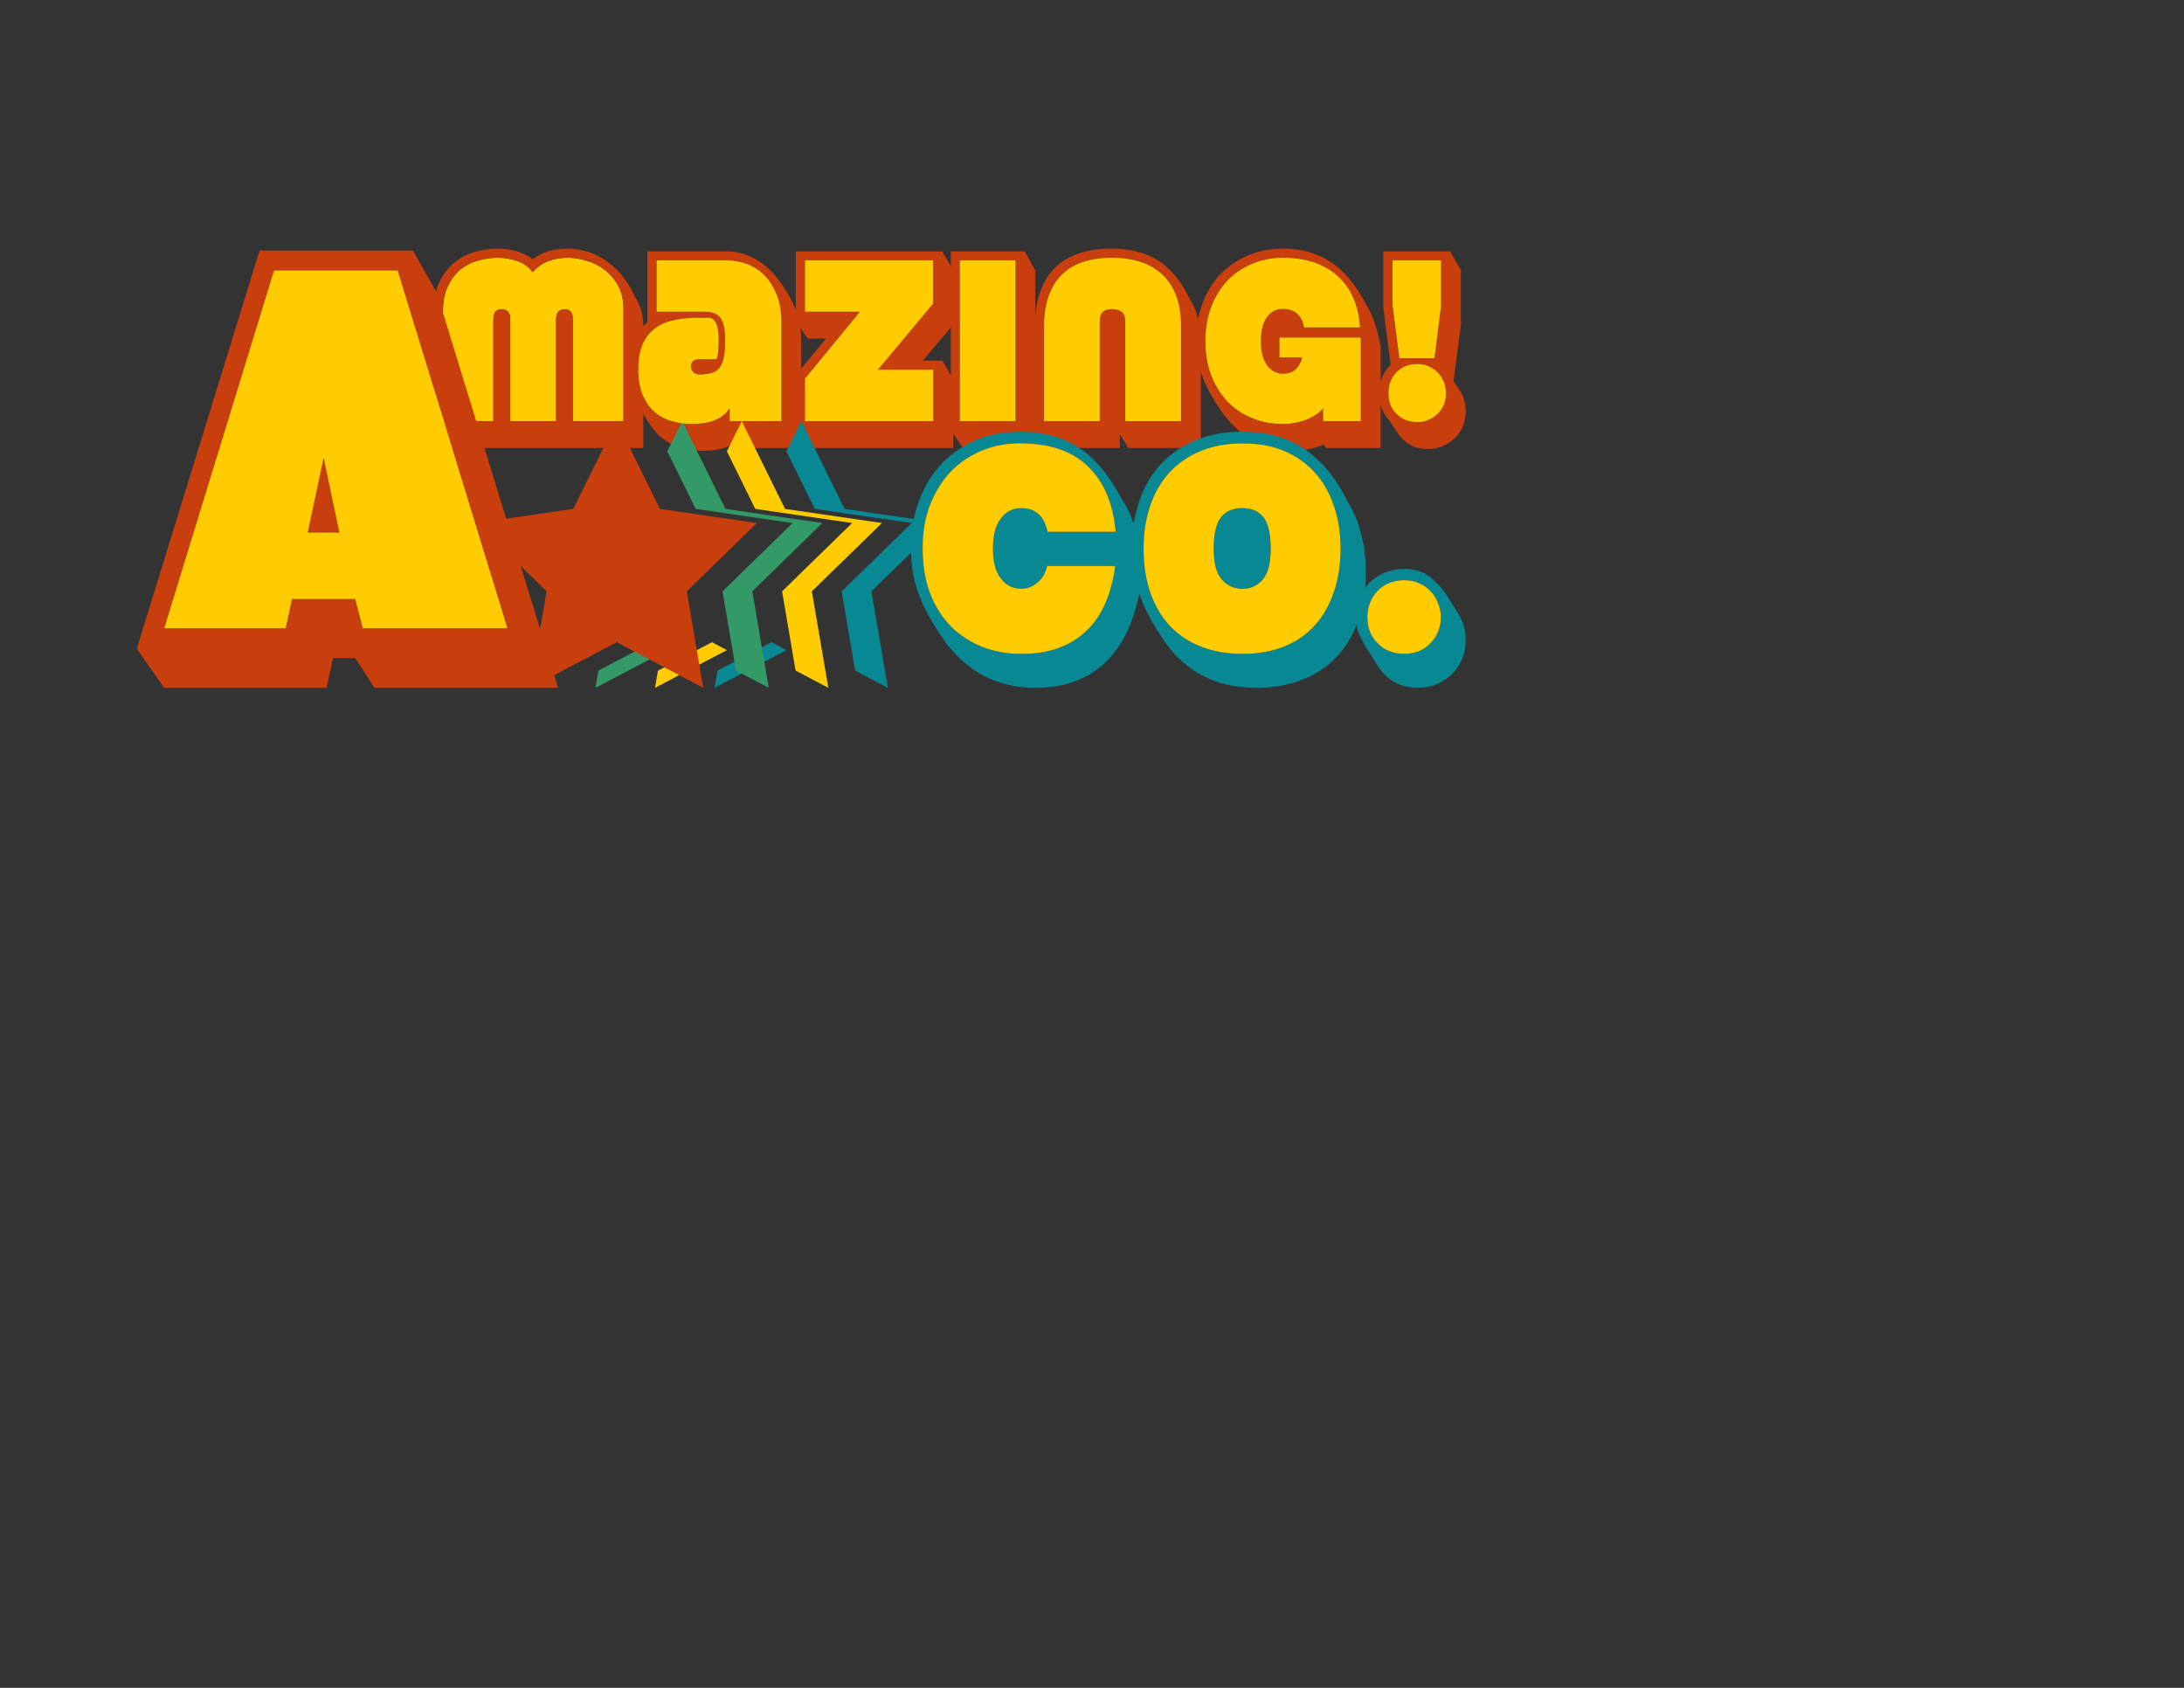 <?xml version="1.0" encoding="UTF-8"?>
<!DOCTYPE svg PUBLIC "-//W3C//DTD SVG 1.1//EN" "http://www.w3.org/Graphics/SVG/1.1/DTD/svg11.dtd">
<!-- Creator: CorelDRAW Home & Student X7 -->
<svg xmlns="http://www.w3.org/2000/svg" xml:space="preserve" width="11in" height="8.5in" version="1.1" style="shape-rendering:geometricPrecision; text-rendering:geometricPrecision; image-rendering:optimizeQuality; fill-rule:evenodd; clip-rule:evenodd"
viewBox="0 0 11000 8500"
 xmlns:xlink="http://www.w3.org/1999/xlink">
 <rect x="0" y="0" width="11000" height="8500" fill="#333333" stroke="none"/>
 <defs>
  <style type="text/css">
   <![CDATA[
    .fil0 {fill:#FEFEFE}
    .fil4 {fill:black}
    .fil3 {fill:#088893}
    .fil6 {fill:#339966}
    .fil2 {fill:#C83E0D}
    .fil5 {fill:#FFCC00}
    .fil1 {fill:#FFCC00}
   ]]>
  </style>
 </defs>
 <g id="Layer_x0020_1">
  <polygon class="fil0" points="30226,13186 15004,13186 15004,2352 30226,2352 "/>
  <path class="fil1" d="M2231 1566l0 555 254 0 0 -514c0,-33 13,-49 40,-49 30,0 45,16 45,49l0 514 231 0 0 -514c0,-33 14,-49 43,-49 28,0 41,16 41,49l0 514 255 0 0 -567c0,-45 -9,-83 -27,-116 -18,-33 -41,-59 -69,-80 -27,-21 -58,-36 -90,-45 -33,-10 -64,-15 -93,-15 -37,0 -70,6 -100,17 -30,12 -56,30 -78,56 -18,-26 -44,-44 -76,-56 -32,-11 -66,-17 -101,-17 -34,0 -68,5 -101,15 -33,9 -62,25 -88,46 -25,22 -46,50 -62,84 -16,34 -24,75 -24,123z"/>
  <polygon class="fil2" points="1550,2682 1630,2306 1709,2682 "/>
  <path class="fil2" d="M827 3464l818 0 32 -150 112 0 97 150 925 0 -611 -1990 -120 -212 -773 0 -618 2005 138 197zm612 -300l-612 0 553 -1802 623 0 553 1802 -729 0 -38 -147 -318 0 -32 147z"/>
  <path class="fil2" d="M3278 2145c31,44 69,77 115,96 46,19 95,29 148,29 28,0 54,-2 77,-7 23,-5 45,-12 64,-21l8 14 345 0 0 -539c0,-45 -5,-85 -15,-121 -11,-35 -24,-66 -39,-95 -48,-85 -98,-146 -152,-181 -53,-36 -109,-54 -168,-54l-400 0 0 356c-30,23 -53,55 -69,93 -16,39 -24,87 -24,143 0,26 3,51 7,73 4,23 11,45 20,68 9,22 20,45 34,68 14,24 30,49 49,78zm658 -24l-261 0 0 -66c-14,24 -37,44 -69,59 -32,14 -73,21 -122,21 -34,0 -68,-4 -100,-14 -33,-9 -62,-24 -87,-46 -25,-21 -45,-50 -60,-86 -15,-35 -22,-79 -22,-131 0,-49 7,-90 21,-123 15,-34 35,-60 61,-80 26,-20 57,-34 94,-42 36,-8 77,-13 121,-13l64 0c6,2 11,5 16,8 4,3 9,9 13,17 5,8 8,20 11,34 3,15 4,33 4,56 0,24 -1,43 -3,58 -1,14 -4,26 -9,36l-84 0c-29,0 -44,12 -44,37 0,10 4,19 11,27 7,9 18,13 33,13 23,0 43,-3 60,-8 16,-4 29,-13 39,-25 10,-13 18,-30 22,-52 5,-23 7,-51 7,-86 0,-58 -8,-96 -25,-116 -16,-19 -41,-29 -76,-29l-244 0 0 -259 354 0c35,0 70,7 103,19 33,13 63,33 88,58 25,26 45,59 61,98 15,39 23,85 23,138l0 497z"/>
  <path class="fil2" d="M4008 2167l60 89 733 0 0 -344 -54 -96 -99 0 152 -180 0 -275 -54 -95 -738 0 0 350 60 89 92 0 -152 185 0 277zm693 -305l0 259 -647 0 0 -214 277 -337 -277 0 0 -259 646 0 0 218 -278 333 279 0z"/>
  <path class="fil2" d="M4789 2167l61 89 364 0 0 -895 -53 -95 -372 0 0 901zm326 -46l-281 0 0 -810 281 0 0 810z"/>
  <path class="fil2" d="M5206 2196l67 60 367 0 0 -70 43 70 365 0 0 -520c0,-47 -5,-90 -14,-130 -9,-39 -24,-74 -44,-105 -44,-89 -98,-153 -161,-192 -63,-38 -140,-57 -230,-57 -127,0 -223,33 -289,100 -65,67 -97,165 -98,293l-6 551zm333 -75l-281 0 0 -476c0,-113 29,-199 86,-258 57,-59 142,-89 255,-89 113,0 200,30 260,89 60,59 90,145 90,258l0 476 -282 0 0 -501c0,-23 -5,-39 -17,-49 -11,-9 -28,-14 -51,-14 -20,0 -34,5 -45,14 -10,10 -15,26 -15,49l0 501z"/>
  <path class="fil2" d="M6156 2077c43,60 94,107 156,142 61,34 130,51 208,51 25,0 51,-3 76,-9 26,-5 49,-13 71,-23l12 18 275 0 0 -513c-8,-41 -18,-80 -30,-116 -12,-36 -27,-68 -45,-97 -52,-98 -112,-169 -180,-213 -68,-43 -147,-65 -239,-65 -61,0 -118,11 -171,33 -53,22 -99,53 -139,93 -39,40 -70,89 -92,146 -22,57 -34,121 -34,193 0,65 11,126 33,182 22,56 55,116 99,178zm423 37c-37,14 -76,21 -118,21 -55,0 -106,-9 -154,-29 -48,-19 -89,-47 -124,-83 -34,-36 -62,-80 -82,-131 -20,-52 -30,-110 -30,-175 0,-64 10,-121 30,-173 20,-52 48,-96 82,-132 35,-36 76,-64 124,-84 48,-20 99,-30 153,-30 118,0 211,31 278,93 68,62 105,148 112,258l-282 0c-5,-30 -17,-54 -36,-70 -19,-16 -42,-23 -71,-23 -32,0 -59,13 -79,40 -21,28 -31,68 -31,121 0,30 3,56 9,78 7,21 16,38 26,50 11,13 23,22 36,28 13,6 26,9 39,9 29,0 50,-8 66,-23 15,-16 26,-35 31,-59l-114 0 0 -100 410 0 0 421 -190 0 0 -64c-20,23 -48,42 -85,57z"/>
  <path class="fil2" d="M6997 2116c14,23 28,44 41,63 13,18 27,34 41,45 15,12 31,21 50,28 19,6 42,9 68,9 25,0 48,-5 71,-15 22,-9 42,-23 59,-39 18,-17 31,-37 41,-60 9,-24 14,-49 14,-75 0,-38 -9,-72 -28,-103l-33 -50 37 -282 0 -276 -54 -95 -337 0 0 282 37 289c-38,37 -58,85 -58,144 0,54 17,98 51,135zm198 -1c-17,7 -35,11 -55,11 -44,0 -79,-14 -106,-41 -28,-27 -41,-62 -41,-104 0,-43 13,-79 41,-107 27,-27 62,-41 106,-41 20,0 38,4 55,11 17,8 33,18 46,31 13,13 23,29 31,47 7,18 11,38 11,59 0,21 -4,40 -11,58 -8,18 -18,33 -31,45 -13,13 -29,23 -46,31zm63 -804l0 230 -33 263 -177 0 -34 -263 0 -230 244 0z"/>
  <path class="fil3" d="M4755 3224c54,77 120,136 197,178 78,41 165,62 263,62 82,0 153,-13 215,-39 62,-26 115,-62 158,-110 44,-48 79,-106 106,-174 27,-68 46,-145 57,-229l-42 -64 40 0c-6,-66 -16,-126 -31,-182 -15,-56 -37,-106 -66,-149 -64,-122 -137,-209 -219,-263 -83,-53 -181,-80 -294,-80 -80,0 -153,14 -220,41 -66,27 -124,67 -174,118 -49,51 -87,113 -115,186 -28,72 -42,153 -42,244 0,86 14,165 42,236 28,72 70,147 125,225zm721 -51c-39,39 -86,68 -141,89 -55,21 -119,31 -191,31 -71,0 -136,-12 -196,-35 -60,-24 -113,-58 -157,-102 -45,-45 -80,-100 -106,-166 -25,-66 -38,-141 -38,-227 0,-82 12,-155 37,-220 26,-65 60,-121 103,-167 44,-45 96,-81 156,-106 60,-25 125,-37 196,-37 149,0 264,39 343,118 80,78 125,187 137,327l-343 0c-17,-80 -61,-119 -132,-119 -43,0 -77,17 -103,52 -27,34 -40,85 -40,152 0,66 13,116 40,150 26,35 60,52 103,52 29,0 56,-10 81,-31 25,-20 41,-49 49,-84l343 0c-9,68 -25,129 -48,184 -23,54 -54,101 -93,139z"/>
  <path class="fil4" d="M6258 2965c-42,0 -77,-15 -104,-47 -28,-31 -41,-83 -41,-155 0,-73 12,-125 36,-157 24,-31 60,-47 109,-47 47,0 82,16 106,47 24,32 36,84 36,157 0,72 -13,124 -40,155 -27,32 -61,47 -102,47z"/>
  <path class="fil3" d="M5868 3234c51,73 114,129 190,169 77,41 167,61 272,61 85,0 161,-14 229,-41 68,-26 126,-65 173,-115 48,-50 84,-111 109,-184 25,-72 38,-154 38,-246 0,-68 -8,-132 -24,-191 -15,-60 -38,-113 -67,-160 -61,-123 -135,-212 -222,-268 -87,-57 -190,-85 -308,-85 -87,0 -165,14 -233,42 -69,28 -127,67 -175,118 -48,51 -85,112 -110,185 -26,72 -39,153 -39,244 0,42 4,83 10,122 7,39 17,77 30,114 14,38 31,76 52,114 21,39 46,79 75,121zm597 23c-61,24 -130,36 -207,36 -77,0 -146,-12 -208,-36 -62,-24 -114,-59 -157,-104 -43,-46 -76,-102 -99,-168 -23,-66 -34,-140 -34,-222 0,-80 11,-154 34,-219 23,-66 56,-122 99,-168 43,-45 95,-81 157,-106 62,-25 131,-37 208,-37 77,0 146,12 207,37 61,25 112,61 154,106 43,46 75,102 98,168 23,65 35,139 35,219 0,82 -12,156 -35,222 -23,66 -55,122 -98,168 -42,45 -93,80 -154,104z"/>
  <path class="fil3" d="M6154 2918c27,32 62,47 104,47 41,0 75,-15 102,-47 27,-31 40,-83 40,-155 0,-73 -12,-125 -36,-157 -24,-31 -59,-47 -106,-47 -49,0 -85,16 -109,47 -24,32 -36,84 -36,157 0,72 13,124 41,155z"/>
  <path class="fil3" d="M6848 3199c13,27 27,53 42,77l52 81c21,33 48,59 81,78 32,19 73,29 123,29 33,0 63,-7 91,-19 29,-12 54,-29 76,-50 21,-21 38,-46 51,-75 12,-29 18,-61 18,-96 0,-50 -12,-93 -35,-130l-50 -80c-26,-43 -57,-78 -93,-107 -36,-28 -79,-42 -130,-42 -35,0 -68,6 -98,18 -30,12 -56,29 -78,51 -22,22 -39,48 -51,77 -12,30 -18,62 -18,98 0,33 6,64 19,90zm297 81c-23,9 -46,13 -71,13 -54,0 -99,-17 -134,-52 -35,-34 -53,-78 -53,-132 0,-55 18,-99 53,-135 35,-35 80,-52 134,-52 25,0 48,4 71,14 22,9 41,22 58,39 17,17 30,37 39,60 10,22 15,47 15,74 0,27 -5,51 -15,74 -9,22 -22,41 -39,58 -17,17 -36,30 -58,39z"/>
  <path class="fil2" d="M2485 2121l-254 0 0 -555c0,-48 8,-89 24,-123 16,-34 37,-62 62,-84 26,-21 55,-37 88,-46 33,-10 67,-15 101,-15 35,0 69,6 101,17 32,12 58,30 76,56 22,-26 48,-44 78,-56 30,-11 63,-17 100,-17 29,0 60,5 93,15 32,9 63,24 90,45 28,21 51,47 69,80 18,33 27,71 27,116l0 567 -255 0 0 -514c0,-33 -13,-49 -41,-49 -29,0 -43,16 -43,49l0 514 -231 0 0 -514c0,-33 -15,-49 -45,-49 -27,0 -40,16 -40,49l0 514zm-300 -555l0 601 61 89 994 0 0 -609c0,-31 -4,-60 -11,-85 -8,-26 -19,-50 -32,-70 -21,-46 -46,-84 -73,-115 -28,-31 -57,-55 -87,-74 -30,-18 -60,-31 -90,-39 -31,-8 -59,-12 -86,-12 -36,0 -68,4 -97,12 -28,8 -55,22 -81,42 -24,-19 -51,-32 -82,-41 -32,-9 -63,-13 -95,-13 -39,0 -78,6 -117,17 -38,11 -72,30 -103,55 -30,25 -55,57 -73,98 -19,40 -28,88 -28,144z"/>
  <path class="fil3" d="M4036 2121l218 442 488 71 -353 344 83 486 -165 -87 -68 -399 353 -344 -488 -71 -143 -290 75 -152zm-75 1153l-362 190 15 -87 272 -143 75 40z"/>
  <path class="fil5" d="M3736 2121l218 442 488 71 -353 344 83 486 -165 -87 -68 -399 353 -344 -488 -71 -143 -290 75 -152zm-75 1153l-362 190 15 -87 272 -143 75 40z"/>
  <path class="fil6" d="M3436 2121l218 442 488 71 -353 344 83 486 -165 -87 -68 -399 353 -344 -488 -71 -143 -290 75 -152zm-75 1153l-362 190 15 -87 272 -143 75 40z"/>
  <polygon class="fil2" points="3106,2121 3324,2563 3812,2634 3459,2978 3542,3464 3106,3234 2669,3464 2753,2978 2400,2634 2887,2563 "/>
  <path class="fil1" d="M7034 1874c-28,28 -41,64 -41,107 0,42 13,77 41,104 27,27 62,41 106,41 20,0 38,-4 55,-11 17,-8 33,-18 46,-31 13,-12 23,-27 31,-45 7,-18 11,-37 11,-58 0,-21 -4,-41 -11,-59 -8,-18 -18,-34 -31,-47 -13,-13 -29,-23 -46,-31 -17,-7 -35,-11 -55,-11 -44,0 -79,14 -106,41z"/>
  <polygon class="fil1" points="7048,1804 7225,1804 7258,1541 7258,1311 7014,1311 7014,1541 "/>
  <path class="fil1" d="M2556 3164l-553 -1802 -623 0 -553 1802 612 0 32 -147 318 0 38 147 729 0zm-1006 -482l80 -376 79 376 -159 0z"/>
  <path class="fil1" d="M3215 1858c0,52 7,96 22,131 15,36 35,65 60,86 25,22 54,37 87,46 32,10 66,14 100,14 49,0 90,-7 122,-21 32,-15 55,-35 69,-59l0 66 261 0 0 -497c0,-53 -8,-99 -23,-138 -16,-39 -36,-72 -61,-98 -25,-25 -55,-45 -88,-58 -33,-12 -68,-19 -103,-19l-354 0 0 259 244 0c35,0 60,10 76,29 17,20 25,58 25,116 0,35 -2,63 -7,86 -4,22 -12,39 -22,52 -10,12 -23,21 -39,25 -17,5 -37,8 -60,8 -15,0 -26,-4 -33,-13 -7,-8 -11,-17 -11,-27 0,-25 15,-37 44,-37l84 0c5,-10 8,-22 9,-36 2,-15 3,-34 3,-58 0,-23 -1,-41 -4,-56 -3,-14 -6,-26 -11,-34 -4,-8 -9,-14 -13,-17 -5,-3 -10,-6 -16,-8l-64 0c-44,0 -85,5 -121,13 -37,8 -68,22 -94,42 -26,20 -46,46 -61,80 -14,33 -21,74 -21,123z"/>
  <polygon class="fil1" points="4331,1570 4054,1907 4054,2121 4701,2121 4701,1862 4422,1862 4700,1529 4700,1311 4054,1311 4054,1570 "/>
  <polygon class="fil1" points="4834,1311 4834,2121 5115,2121 5115,1311 "/>
  <path class="fil1" d="M5258 1645l0 476 281 0 0 -501c0,-23 5,-39 15,-49 11,-9 25,-14 45,-14 23,0 40,5 51,14 12,10 17,26 17,49l0 501 282 0 0 -476c0,-113 -30,-199 -90,-258 -60,-59 -147,-89 -260,-89 -113,0 -198,30 -255,89 -57,59 -86,145 -86,258z"/>
  <path class="fil1" d="M6101 1544c-20,52 -30,109 -30,173 0,65 10,123 30,175 20,51 48,95 82,131 35,36 76,64 124,83 48,20 99,29 154,29 42,0 81,-7 118,-21 37,-15 65,-34 85,-57l0 64 190 0 0 -421 -410 0 0 100 114 0c-5,24 -16,43 -31,59 -16,15 -37,23 -66,23 -13,0 -26,-3 -39,-9 -13,-6 -25,-15 -36,-28 -10,-12 -19,-29 -26,-50 -6,-22 -9,-48 -9,-78 0,-53 10,-93 31,-121 20,-27 47,-40 79,-40 29,0 52,7 71,23 19,16 31,40 36,70l282 0c-7,-110 -44,-196 -112,-258 -67,-62 -160,-93 -278,-93 -54,0 -105,10 -153,30 -48,20 -89,48 -124,84 -34,36 -62,80 -82,132z"/>
  <path class="fil1" d="M5617 2850l-343 0c-8,35 -24,64 -49,84 -25,21 -52,31 -81,31 -43,0 -77,-17 -103,-52 -27,-34 -40,-84 -40,-150 0,-67 13,-118 40,-152 26,-35 60,-52 103,-52 71,0 115,39 132,119l343 0c-12,-140 -57,-249 -137,-327 -79,-79 -194,-118 -343,-118 -71,0 -136,12 -196,37 -60,25 -112,61 -156,106 -43,46 -77,102 -103,167 -25,65 -37,138 -37,220 0,86 13,161 38,227 26,66 61,121 106,166 44,44 97,78 157,102 60,23 125,35 196,35 72,0 136,-10 191,-31 55,-21 102,-50 141,-89 39,-38 70,-85 93,-139 23,-55 39,-116 48,-184z"/>
  <path class="fil1" d="M5760 2763c0,82 11,156 34,222 23,66 56,122 99,168 43,45 95,80 157,104 62,24 131,36 208,36 77,0 146,-12 207,-36 61,-24 112,-59 154,-104 43,-46 75,-102 98,-168 23,-66 35,-140 35,-222 0,-80 -12,-154 -35,-219 -23,-66 -55,-122 -98,-168 -42,-45 -93,-81 -154,-106 -61,-25 -130,-37 -207,-37 -77,0 -146,12 -208,37 -62,25 -114,61 -157,106 -43,46 -76,102 -99,168 -23,65 -34,139 -34,219zm498 202c-42,0 -77,-15 -104,-47 -28,-31 -41,-83 -41,-155 0,-73 12,-125 36,-157 24,-31 60,-47 109,-47 47,0 82,16 106,47 24,32 36,84 36,157 0,72 -13,124 -40,155 -27,32 -61,47 -102,47z"/>
  <path class="fil1" d="M6887 3109c0,54 18,98 53,132 35,35 80,52 134,52 25,0 48,-4 71,-13 22,-9 41,-22 58,-39 17,-17 30,-36 39,-58 10,-23 15,-47 15,-74 0,-27 -5,-52 -15,-74 -9,-23 -22,-43 -39,-60 -17,-17 -36,-30 -58,-39 -23,-10 -46,-14 -71,-14 -54,0 -99,17 -134,52 -35,36 -53,80 -53,135z"/>
 </g>
</svg>
